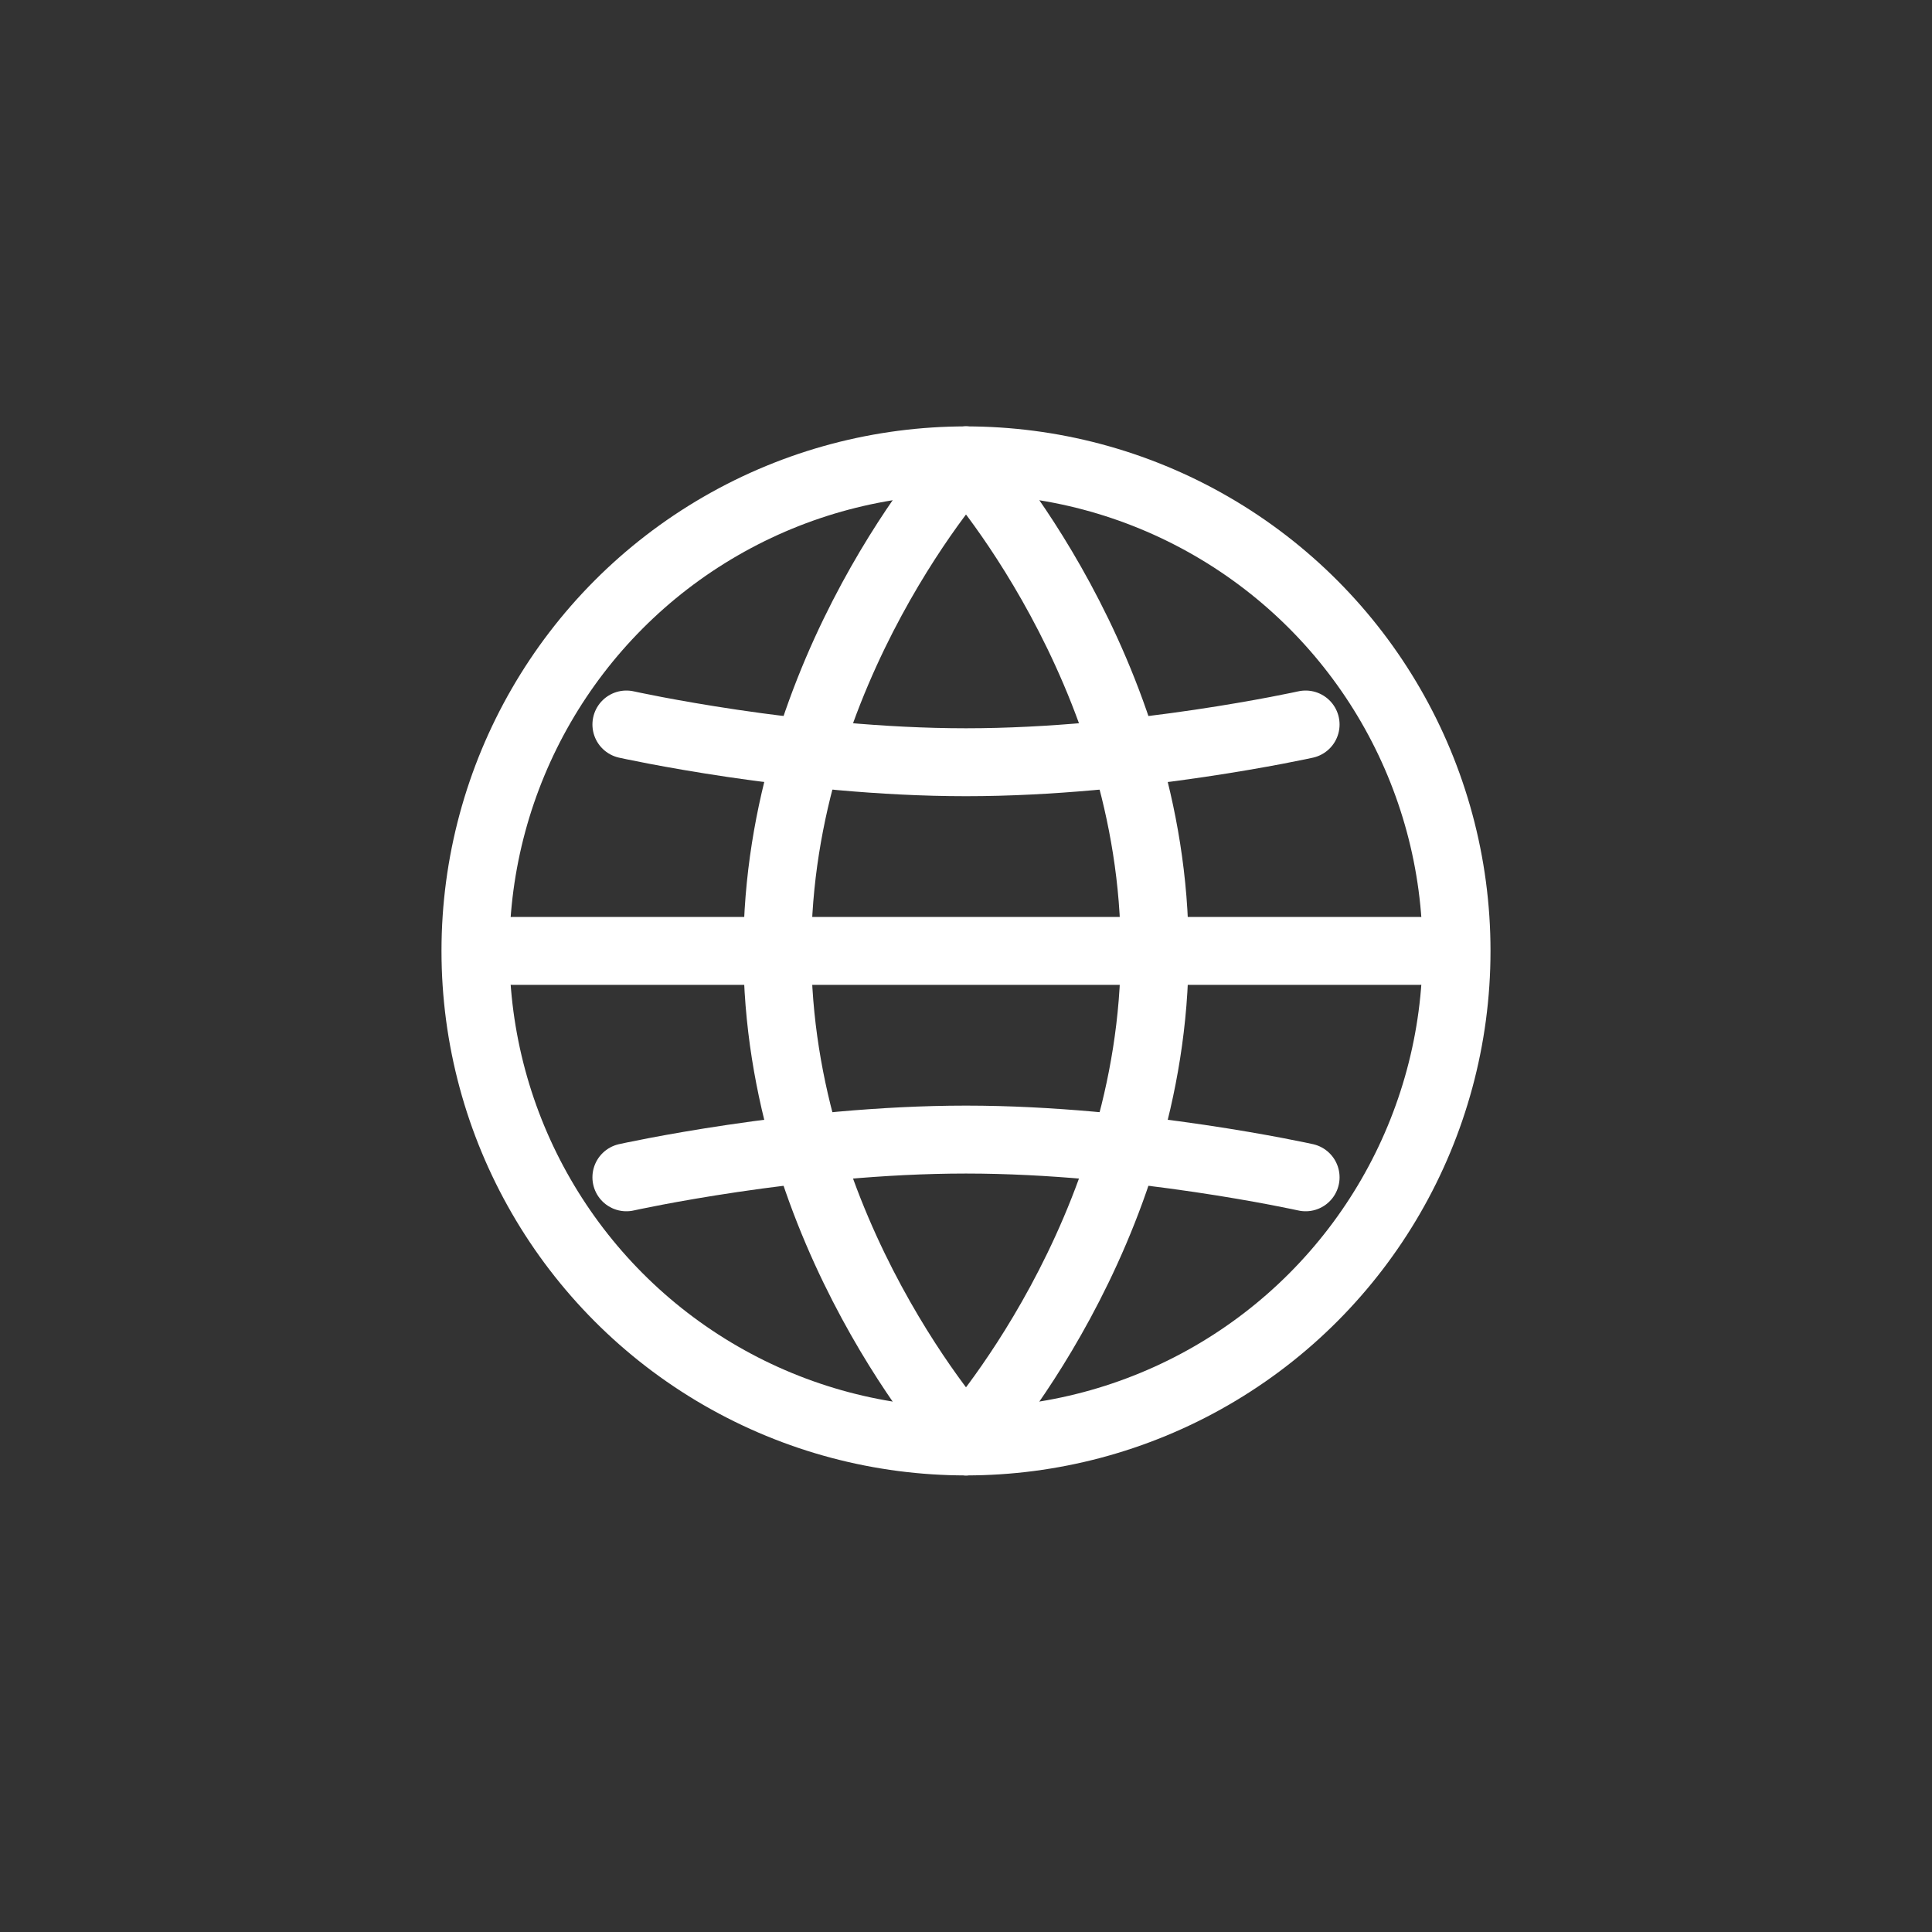 <svg width="512" height="512" viewBox="0 0 512 512" fill="none" xmlns="http://www.w3.org/2000/svg">
<rect x="0" y="0" width="512" height="512" fill="#333333" stroke="none"/>
<circle cx="256" cy="252" r="130" stroke="white" stroke-width="18" fill="none"/>
<path d="M256 122C256 122 206 177 206 252C206 327 256 382 256 382" stroke="white" stroke-width="18" stroke-linecap="round"/>
<path d="M256 122C256 122 306 177 306 252C306 327 256 382 256 382" stroke="white" stroke-width="18" stroke-linecap="round"/>
<line x1="136" y1="252" x2="376" y2="252" stroke="white" stroke-width="18" stroke-linecap="round"/>
<path d="M166 192C166 192 211 202 256 202C301 202 346 192 346 192" stroke="white" stroke-width="18" stroke-linecap="round"/>
<path d="M166 312C166 312 211 302 256 302C301 302 346 312 346 312" stroke="white" stroke-width="18" stroke-linecap="round"/>
</svg>

